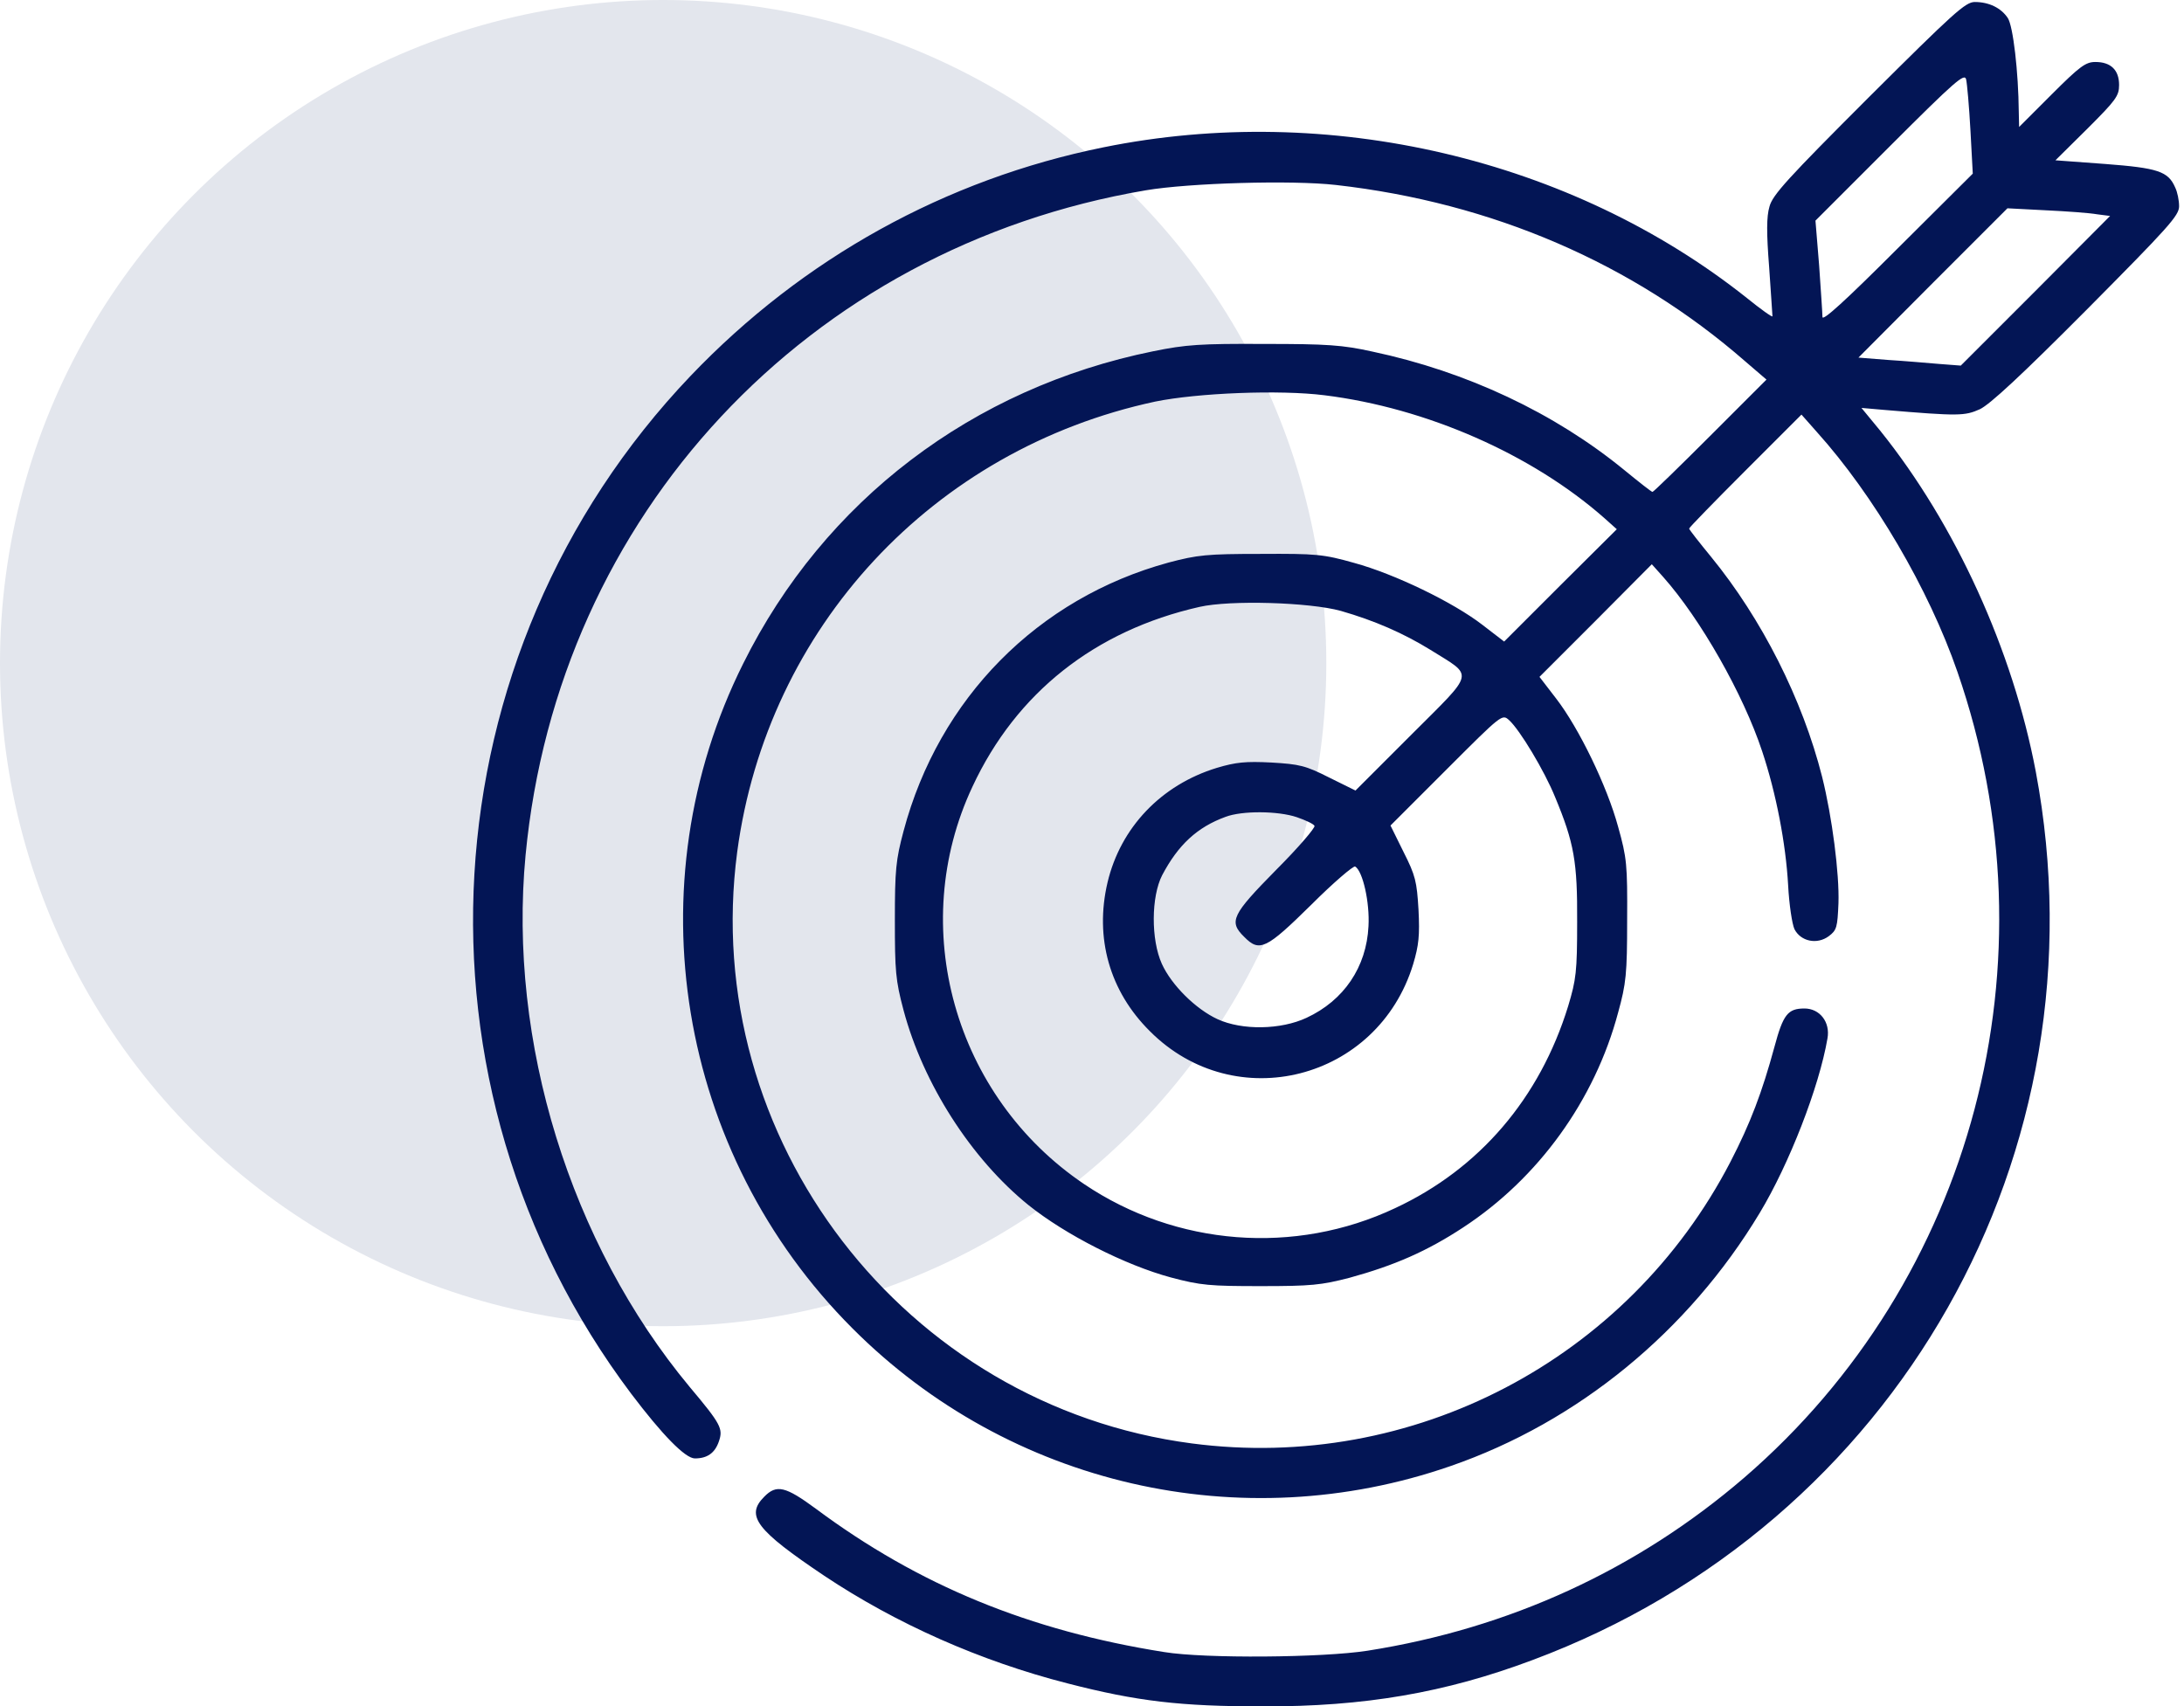 <svg width="247" height="193" viewBox="0 0 247 193" fill="none" xmlns="http://www.w3.org/2000/svg">
<circle cx="75" cy="75" r="75" fill="#E3E6ED"/>
<path d="M211.351 11.006C202.191 20.166 200.457 22.051 200.118 23.37C199.779 24.501 199.779 26.348 200.08 30.193C200.269 33.096 200.457 35.584 200.457 35.772C200.457 35.923 199.138 34.981 197.555 33.699C177.727 17.942 150.247 11.496 124.803 16.661C106.935 20.279 90.801 29.213 78.098 42.52C48.055 74.033 45.19 122.848 71.388 157.641C74.894 162.278 77.495 164.954 78.588 164.954C79.983 164.954 80.85 164.351 81.302 163.032C81.792 161.599 81.566 161.109 77.985 156.85C64.49 140.603 57.441 117.835 59.439 96.725C63.095 58.276 91.329 28.007 129.59 21.523C134.49 20.694 146.1 20.355 151.076 20.92C168.755 22.918 184.663 29.779 197.366 40.861L199.779 42.934L193.408 49.305C189.94 52.773 187 55.638 186.887 55.638C186.774 55.638 185.341 54.507 183.683 53.15C175.804 46.704 165.89 42.03 155.223 39.768C151.83 39.014 150.096 38.901 142.972 38.901C135.772 38.863 134.113 38.976 130.419 39.73C109.988 43.877 93.214 56.618 84.054 75.051C71.577 100.043 76.59 130.425 96.418 150.253C114.135 168.007 140.371 174.039 164.043 165.821C178.443 160.845 190.958 150.592 199.025 137.173C202.342 131.669 205.734 122.961 206.677 117.458C207.016 115.611 205.81 114.065 204.076 114.065C202.191 114.065 201.663 114.744 200.683 118.4C199.289 123.527 197.969 127.033 195.707 131.405C184.097 153.796 159.746 166.537 134.792 163.258C102.261 158.998 79.078 128.804 83.375 96.349C86.768 70.98 105.503 50.813 130.645 45.422C135.433 44.442 144.743 44.065 149.795 44.706C161.329 46.138 173.241 51.378 181.421 58.578L182.853 59.859L176.483 66.192L170.112 72.563L167.662 70.678C164.345 68.115 157.711 64.911 153.149 63.667C149.681 62.687 148.852 62.611 142.595 62.649C136.488 62.649 135.433 62.762 132.153 63.629C117.377 67.662 106.181 78.971 102.185 94.011C101.318 97.253 101.205 98.384 101.205 104.076C101.205 109.806 101.281 110.861 102.185 114.254C104.409 122.585 109.838 131.066 116.321 136.306C120.505 139.66 127.253 143.091 132.417 144.485C135.81 145.39 136.865 145.466 142.595 145.466C148.287 145.466 149.418 145.352 152.622 144.523C157.711 143.128 161.405 141.508 165.476 138.831C173.995 133.252 180.365 124.432 183.004 114.518C183.909 111.238 184.022 110.145 184.022 104.076C184.06 97.781 183.984 97.027 183.004 93.521C181.76 88.923 178.556 82.326 175.993 79.009L174.108 76.558L180.479 70.188L186.811 63.818L188.093 65.25C192.315 69.999 197.14 78.481 199.289 84.965C200.872 89.714 201.965 95.406 202.229 100.118C202.342 102.304 202.681 104.528 202.945 105.094C203.661 106.489 205.508 106.866 206.828 105.885C207.732 105.207 207.808 104.868 207.921 102.154C208.034 98.837 207.205 92.391 206.074 87.867C203.85 79.084 199.251 69.999 193.521 62.988C192.164 61.33 191.033 59.897 191.033 59.784C191.033 59.671 193.898 56.731 197.366 53.263L203.737 46.892L205.471 48.852C211.916 56.015 218.136 66.607 221.378 75.993C232.724 108.75 223.225 144.749 197.253 167.14C185.153 177.544 170.715 184.179 154.657 186.704C149.606 187.496 136.262 187.609 131.663 186.855C116.434 184.443 103.919 179.316 92.272 170.646C88.841 168.12 87.823 167.857 86.429 169.289C84.28 171.438 85.524 173.059 93.214 178.223C101.356 183.651 110.855 187.873 120.731 190.398C128.61 192.434 133.548 192.999 142.783 192.999C154.318 193.037 163.478 191.454 173.316 187.76C214.555 172.38 238.341 130.35 230.236 87.264C227.635 73.543 221.152 59.294 212.633 48.702L210.522 46.138L213.123 46.365C221.566 47.081 222.207 47.043 223.904 46.289C225.034 45.761 228.578 42.482 236.004 35.018C245.239 25.707 246.445 24.388 246.445 23.333C246.445 22.654 246.257 21.712 245.993 21.184C245.201 19.375 244.033 18.998 238.077 18.545L232.46 18.131L236.079 14.55C239.283 11.346 239.66 10.856 239.66 9.612C239.66 7.915 238.718 7.011 236.984 7.011C235.891 7.011 235.25 7.463 232.046 10.667L228.352 14.361L228.314 12.665C228.276 8.142 227.673 2.94 227.07 2.035C226.316 0.904 224.959 0.226 223.338 0.226C222.283 0.226 220.963 1.432 211.351 11.006ZM222.848 14.738L223.112 19.639L214.593 28.12C208.712 34.001 206.111 36.375 206.111 35.848C206.111 35.433 205.923 32.794 205.734 30.005L205.32 24.954L213.726 16.548C221.152 9.122 222.17 8.255 222.358 8.971C222.471 9.461 222.697 12.024 222.848 14.738ZM237.172 24.237L238.642 24.426L230.199 32.907L221.755 41.351L219.305 41.163C217.948 41.05 215.347 40.823 213.5 40.71L210.182 40.446L218.589 32.003L227.032 23.559L231.367 23.785C233.742 23.898 236.343 24.087 237.172 24.237ZM151.642 69.095C155.449 70.188 158.728 71.62 161.782 73.505C166.72 76.596 166.908 75.805 159.633 83.08L153.3 89.413L150.322 87.942C147.646 86.585 146.967 86.435 143.801 86.246C140.861 86.095 139.768 86.209 137.619 86.849C131.324 88.772 126.725 93.597 125.255 99.817C123.785 106.074 125.481 112.105 130.042 116.629C139.692 126.316 155.826 122.17 159.822 109.052C160.462 106.903 160.575 105.81 160.425 102.87C160.236 99.703 160.085 99.025 158.728 96.349L157.258 93.371L163.591 87.038C169.886 80.743 169.886 80.743 170.678 81.459C171.884 82.552 174.673 87.189 175.88 90.166C178.028 95.331 178.405 97.479 178.368 104.265C178.368 109.919 178.255 110.786 177.35 113.801C174.146 124.205 167.323 132.197 157.786 136.645C146.44 141.998 133.02 140.942 122.616 133.931C107.915 124.017 102.525 104.83 109.988 88.96C114.926 78.368 123.822 71.319 135.659 68.642C139.127 67.851 148.098 68.115 151.642 69.095ZM146.666 92.428C147.646 92.767 148.551 93.182 148.664 93.408C148.777 93.597 146.854 95.859 144.329 98.384C139.315 103.473 138.938 104.227 140.71 105.961C142.444 107.733 143.198 107.356 148.287 102.342C150.812 99.817 153.074 97.894 153.263 98.007C154.13 98.535 154.921 102.078 154.77 104.755C154.544 109.391 151.981 113.161 147.759 115.121C144.856 116.478 140.484 116.553 137.694 115.272C135.244 114.141 132.492 111.427 131.399 109.014C130.155 106.262 130.193 101.4 131.437 98.987C133.246 95.557 135.395 93.559 138.599 92.391C140.484 91.674 144.555 91.712 146.666 92.428Z" fill="#031555"/>
</svg>
